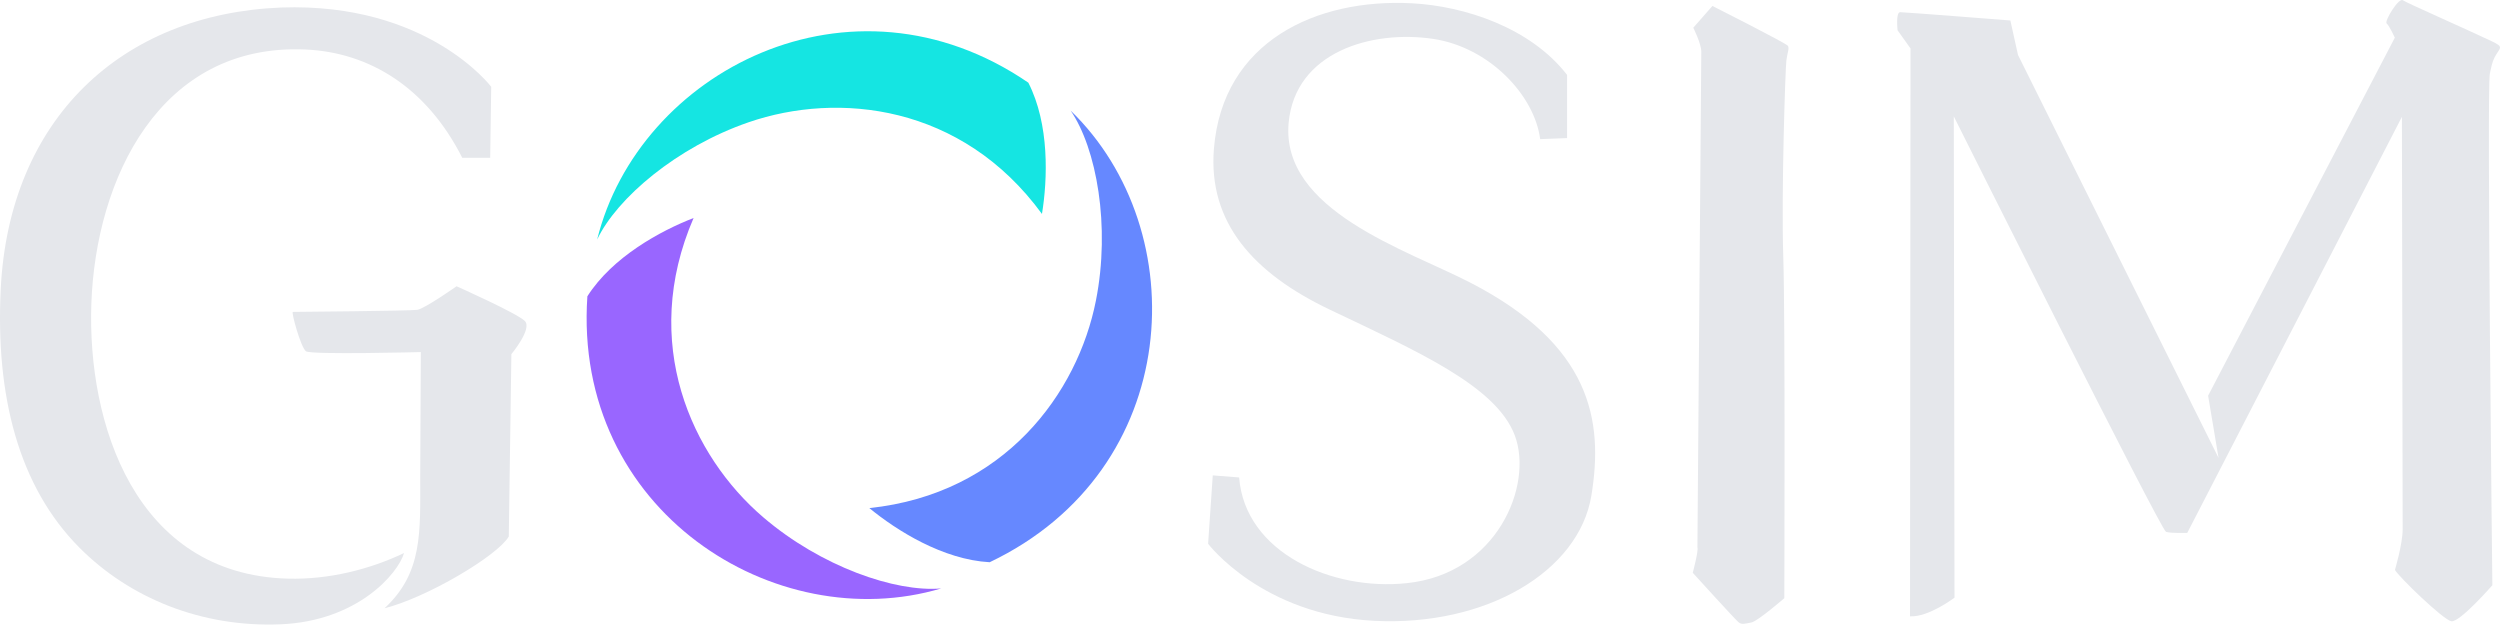 <svg width="300" height="75" viewBox="0 0 300 75" fill="none" xmlns="http://www.w3.org/2000/svg"><path fill-rule="evenodd" clip-rule="evenodd" d="M46.144 72.99C51.175 71.732 59.666 66.726 61.055 64.382L61.366 42.497C61.366 42.497 63.911 39.451 62.979 38.518C62.048 37.585 54.787 34.352 54.787 34.352C54.787 34.352 50.938 37.057 50.069 37.181C49.2 37.305 35.359 37.429 35.142 37.429C34.925 37.429 36.1 41.721 36.721 42.156C37.342 42.591 50.5 42.249 50.5 42.249L50.426 57.199C50.426 63.866 50.742 68.735 46.144 72.99Z" fill="#e5e7eb"/><path fill-rule="evenodd" clip-rule="evenodd" d="M58.822 18.933L58.946 10.415C58.946 10.415 51.311 0.28 33.746 0.902C14.537 1.667 1.092 14.321 0.087 34.681C-0.545 47.492 2.224 58.377 9.541 65.728C15.561 71.775 24.183 75.305 33.662 74.917C42.875 74.539 47.756 68.854 48.487 66.364C44.384 68.32 39.468 69.571 34.536 69.437C16.17 68.938 10.457 50.755 10.962 36.436C11.489 21.486 19.169 5.18 36.631 5.94C44.403 6.279 51.228 10.561 55.47 18.933H58.822Z" fill="#e5e7eb"/><path fill-rule="evenodd" clip-rule="evenodd" d="M188.048 16.57V8.985C183.667 3.33 175.776 0.729 169.431 0.394C157.986 -0.211 146.711 4.951 145.67 17.855C144.955 26.711 150.421 32.792 159.559 37.15C169.986 42.124 179.545 46.29 181.779 52.259C184.014 58.228 179.669 68.86 168.807 69.979C159.89 70.93 149.401 66.359 148.697 57.295L145.532 57.046L144.973 65.253C144.973 65.253 151.446 73.815 164.915 74.499C178.384 75.183 189.476 68.549 190.966 59.471C192.455 50.394 190.903 41.378 176.441 33.917C168.778 29.964 153.677 25.258 154.637 14.738C155.413 6.22 164.629 3.568 171.978 4.666C178.719 5.674 184.138 11.425 184.821 16.695L188.048 16.57Z" fill="#e5e7eb"/><path fill-rule="evenodd" clip-rule="evenodd" d="M203.69 65.689C203.69 65.689 204.155 7.213 204.155 6.218C204.155 5.223 203.193 3.327 203.193 3.327L205.49 0.716C205.49 0.716 214.366 5.193 214.552 5.503C214.738 5.814 214.49 6.311 214.366 7.244C214.241 8.177 213.745 23.161 213.993 30.808C214.241 38.456 214.117 71.782 214.117 71.782C214.117 71.782 210.89 74.579 210.145 74.704C209.4 74.828 209.027 75.015 208.593 74.642C208.159 74.269 203.131 68.735 203.131 68.735C203.131 68.735 203.845 66.062 203.69 65.689Z" fill="#e5e7eb"/><path fill-rule="evenodd" clip-rule="evenodd" d="M229.201 73.958L229.263 5.814L227.711 3.638C227.711 3.638 227.463 1.462 228.022 1.462C228.58 1.462 241.243 2.457 241.243 2.457L242.16 6.596L266.226 54.947L264.973 47.482L287.38 4.519C287.38 4.519 286.707 3.063 286.397 2.814C286.086 2.565 287.852 -0.339 288.349 0.033C288.737 0.325 296.075 3.55 298.976 4.934C300.57 5.694 299.988 5.665 299.342 6.901C299.061 7.439 298.925 8.157 298.78 8.861C298.407 10.664 299.083 70.228 299.083 70.228C299.083 70.228 295.149 74.736 294.155 74.549C293.162 74.362 287.829 69.197 287.394 68.389C287.394 68.389 288.322 65.253 288.319 63.519L288.23 14.021L262.47 63.948C262.47 63.948 260.546 64.01 259.925 63.824C259.305 63.637 234.456 13.97 234.456 13.97L234.539 71.72C234.539 71.72 231.436 74.082 229.201 73.958Z" fill="#e5e7eb"/><path fill-rule="evenodd" clip-rule="evenodd" d="M125.036 25.671C125.719 21.492 125.951 14.918 123.4 9.921C102.077 -4.663 76.636 8.623 71.656 28.746C74.02 23.774 81.23 17.635 89.836 14.671C100.555 10.979 115.414 12.504 125.036 25.671Z" fill="#15E5E2"/><path fill-rule="evenodd" clip-rule="evenodd" d="M104.322 60.971C107.593 63.661 113.161 67.164 118.763 67.467C142.084 56.353 143.373 27.681 128.472 13.268C131.585 17.809 133.272 27.127 131.513 36.057C129.322 47.181 120.541 59.264 104.322 60.971Z" fill="#6688FF"/><path fill-rule="evenodd" clip-rule="evenodd" d="M83.231 26.16C79.283 27.689 73.499 30.823 70.485 35.555C68.725 61.328 93.075 76.522 112.945 70.611C107.461 71.095 98.514 67.992 91.596 62.078C82.979 54.71 76.76 41.129 83.231 26.16Z" fill="#9966FF"/></svg>
